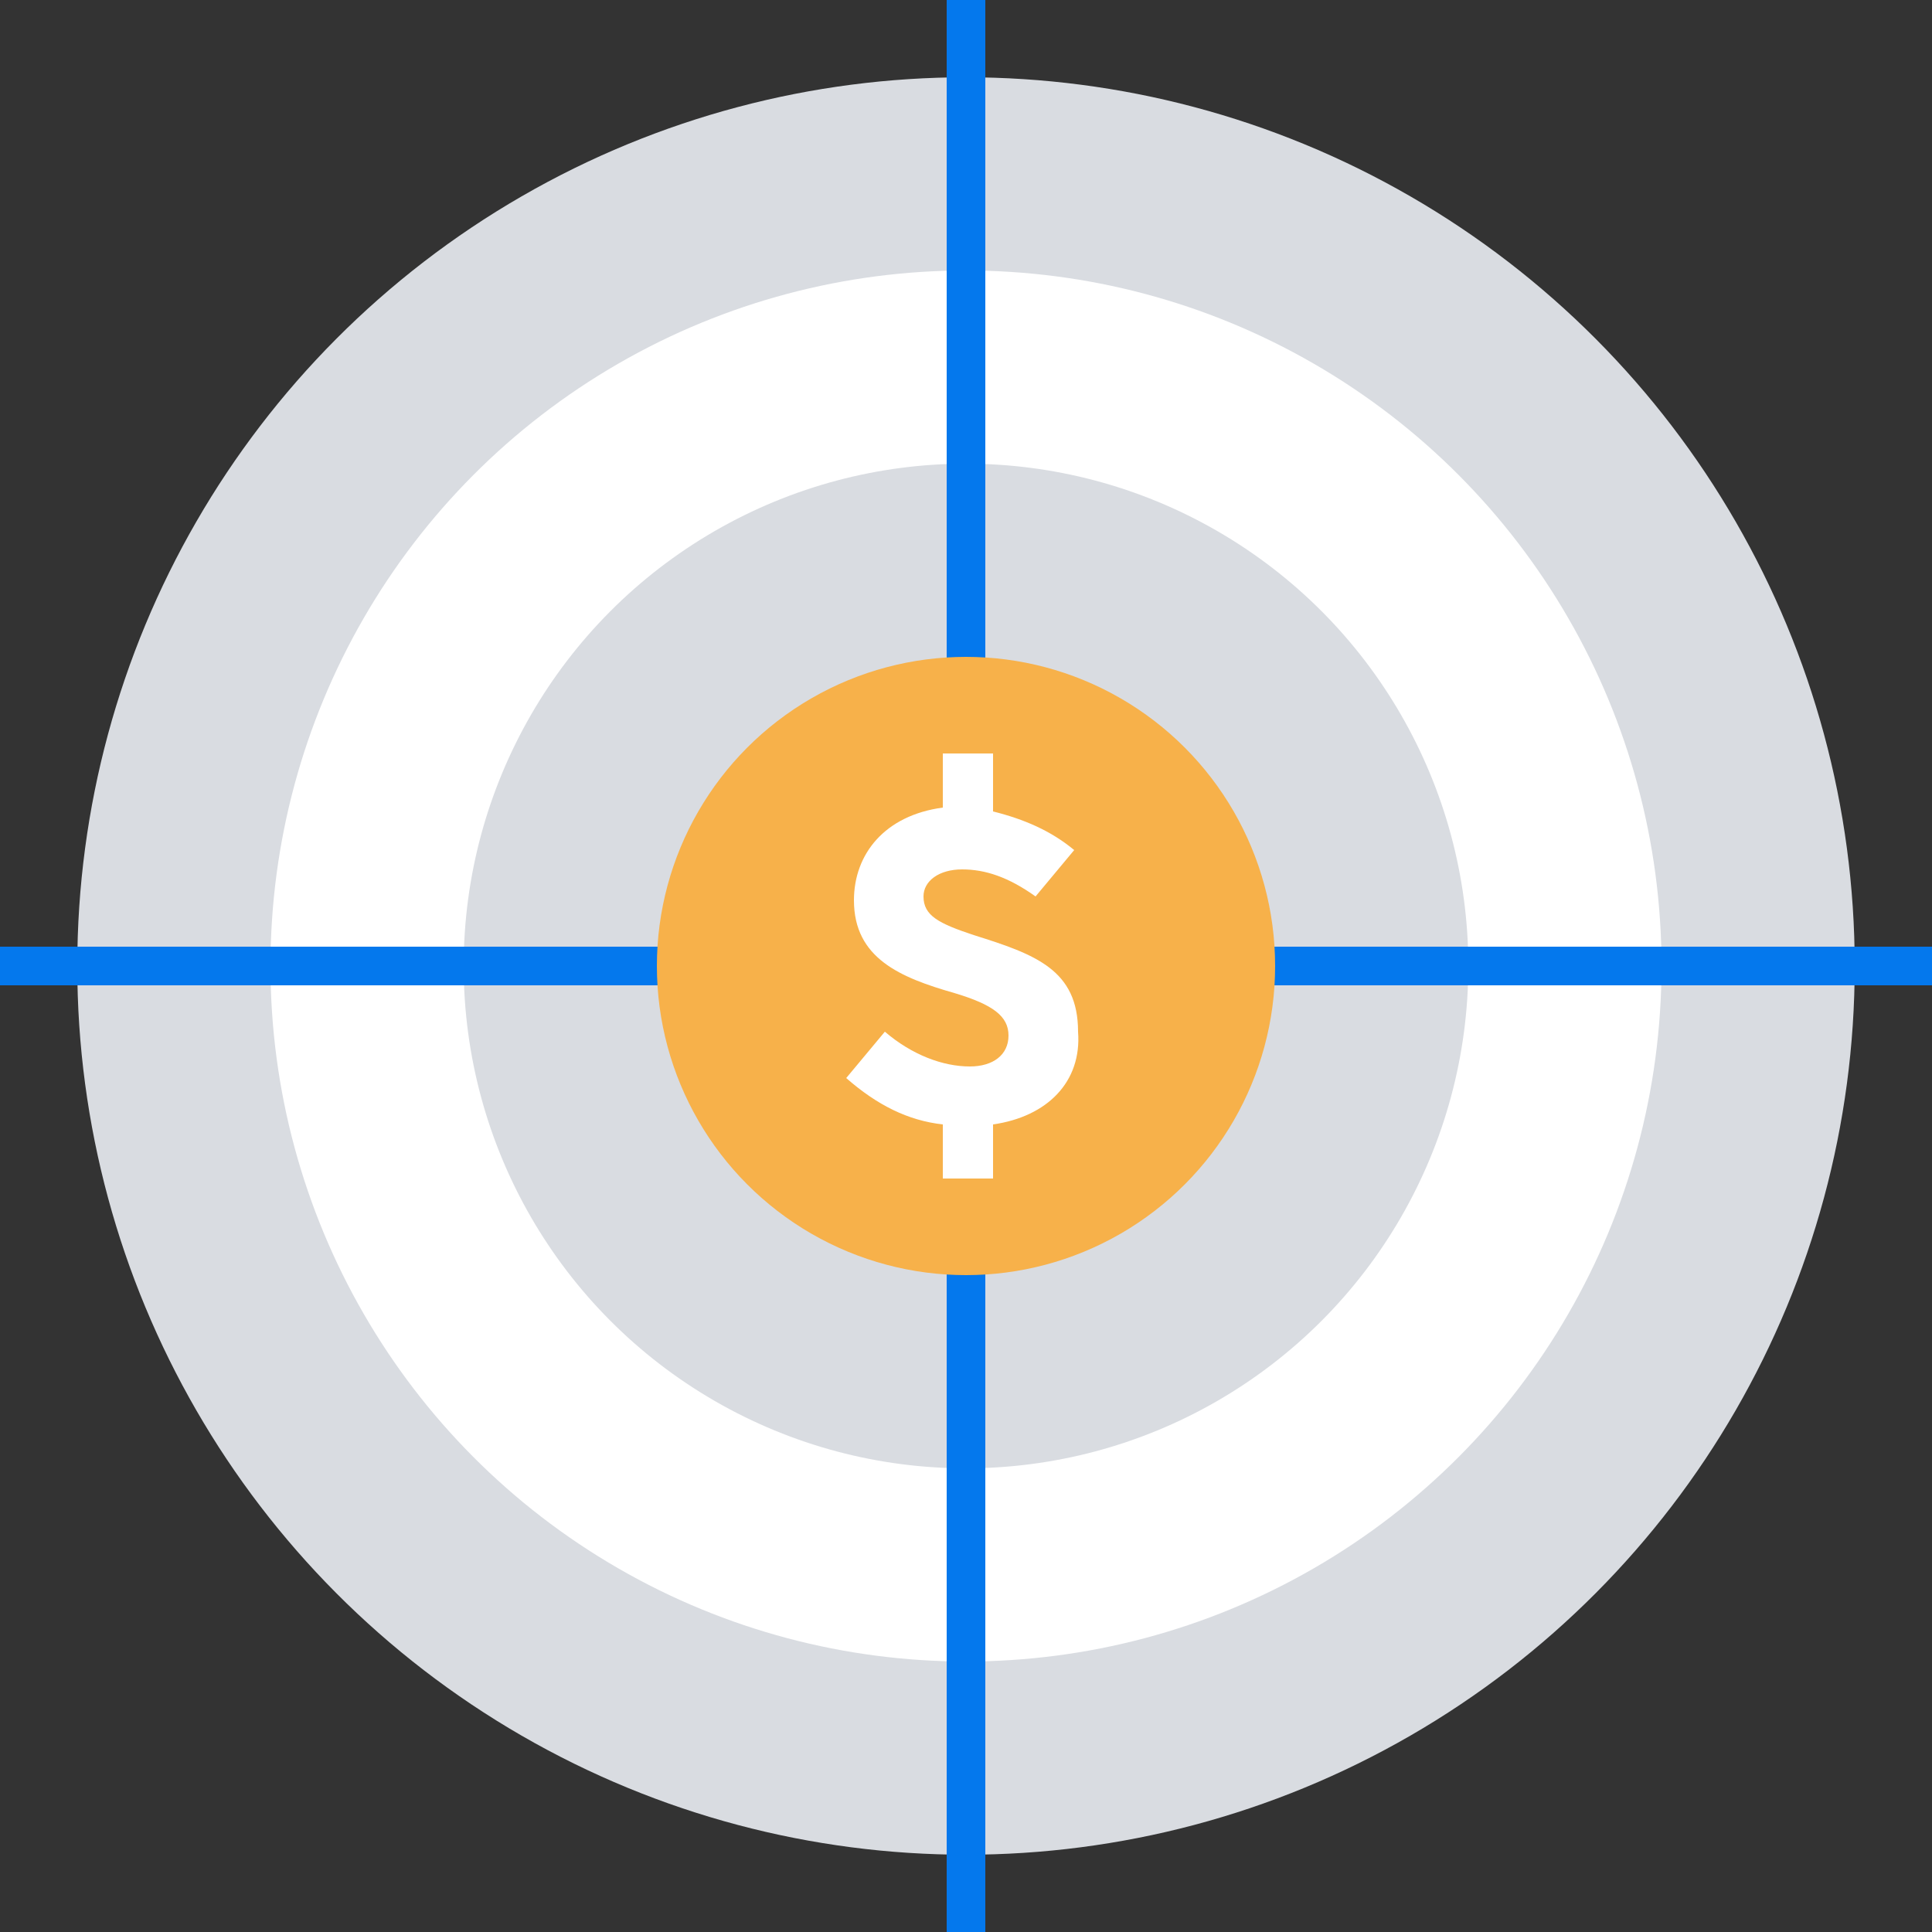 <?xml version="1.0" encoding="UTF-8"?>
<svg width="100px" height="100px" viewBox="0 0 100 100" version="1.1" xmlns="http://www.w3.org/2000/svg" xmlns:xlink="http://www.w3.org/1999/xlink">
    <rect x="0" y="0" width="100" height="100" fill="#333333" stroke="none"/>
    <!-- Generator: Sketch 55.2 (78181) - https://sketchapp.com -->
    <title>iconfinder_budget_aim_target_profit_3631686</title>
    <desc>Created with Sketch.</desc>
    <g id="page" stroke="none" stroke-width="1" fill="none" fill-rule="evenodd">
        <g id="Homepage_V01_defaul-Copy" transform="translate(-243, -971)">
            <g id="iconfinder_budget_aim_target_profit_3631686" transform="translate(243, 971)">
                <circle id="Oval" fill="#D9DCE1" fill-rule="nonzero" cx="50" cy="50" r="46"></circle>
                <circle id="Oval" fill="#FFFFFF" fill-rule="nonzero" cx="50" cy="50" r="36"></circle>
                <circle id="Oval" fill="#D9DCE1" fill-rule="nonzero" cx="50" cy="50" r="26"></circle>
                <path d="M0,50 L100,50" id="Path" stroke="#0478ED" stroke-width="2"></path>
                <path d="M50,100 L50,0" id="Path" stroke="#0478ED" stroke-width="2"></path>
                <circle id="Oval" fill="#F7B14A" fill-rule="nonzero" cx="50" cy="50" r="16"></circle>
                <path d="M51.4,58.2 L51.4,61 L48.8,61 L48.8,58.2 C47,58 45.4,57.2 43.8,55.8 L45.8,53.4 C47.2,54.6 48.8,55.2 50.2,55.2 C51.4,55.2 52.2,54.6 52.2,53.6 C52.2,52.6 51.4,52 49.4,51.4 C46.6,50.6 44.2,49.6 44.2,46.6 C44.2,44.2 45.8,42.2 48.8,41.8 L48.8,39 L51.4,39 L51.4,42 C53,42.4 54.4,43 55.6,44 L53.6,46.4 C52.2,45.4 51,45 49.8,45 C48.6,45 47.8,45.6 47.8,46.4 C47.8,47.4 48.6,47.8 50.4,48.4 C53.6,49.4 55.8,50.2 55.8,53.4 C56,56 54.2,57.8 51.4,58.2 Z" id="Path" fill="#FFFFFF" fill-rule="nonzero"></path>
            </g>
        </g>
    </g>
</svg>